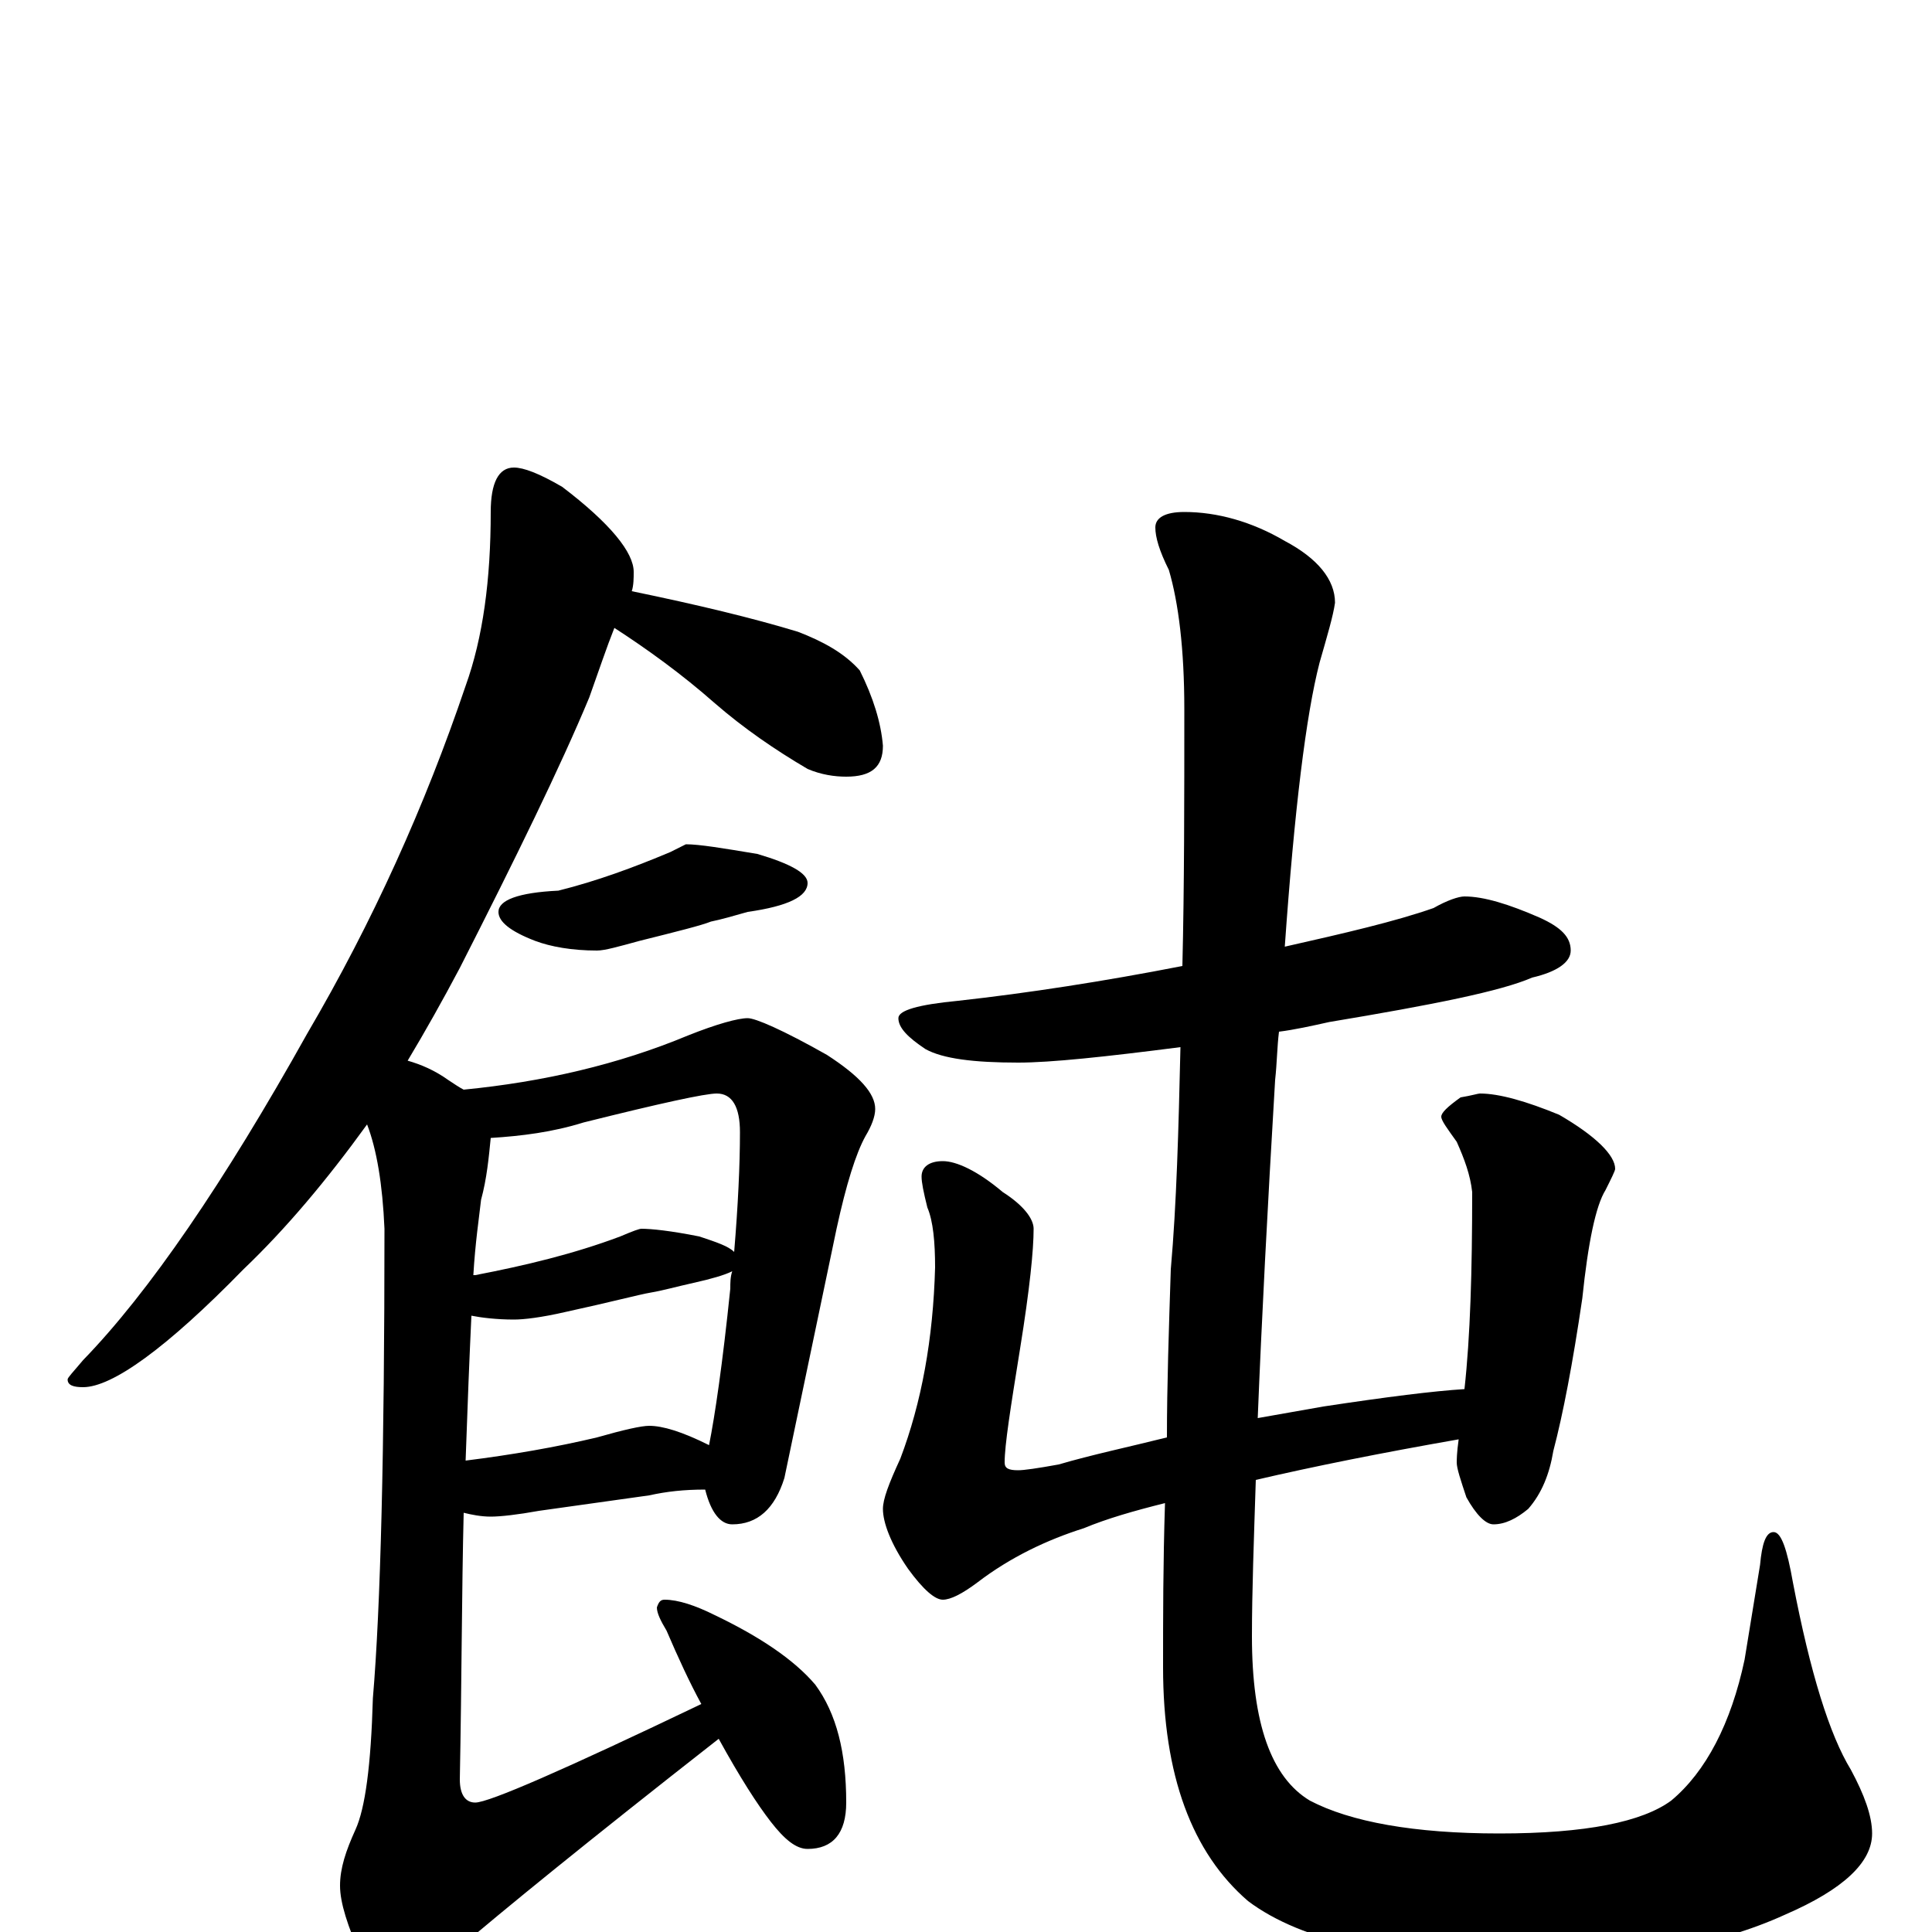 <?xml version="1.0" encoding="utf-8" ?>
<!DOCTYPE svg PUBLIC "-//W3C//DTD SVG 1.1//EN" "http://www.w3.org/Graphics/SVG/1.1/DTD/svg11.dtd">
<svg version="1.1" id="Layer_1" xmlns="http://www.w3.org/2000/svg" xmlns:xlink="http://www.w3.org/1999/xlink" x="0px" y="145px" width="1000px" height="1000px" viewBox="0 0 1000 1000" enable-background="new 0 0 1000 1000" xml:space="preserve">
<g id="Layer_1">
<path id="glyph" transform="matrix(1 0 0 -1 0 1000)" d="M266,758C271,758 279,755 291,748C316,729 328,714 328,704C328,701 328,697 327,694C361,687 390,680 413,673C426,668 437,662 445,653C452,639 456,626 457,614C457,603 451,598 438,598C432,598 425,599 418,602C401,612 385,623 370,636C353,651 335,664 318,675C314,665 310,653 305,639C290,603 267,556 238,499C229,482 220,466 211,451C218,449 225,446 232,441C235,439 238,437 240,436C281,440 320,449 356,464C371,470 382,473 387,473C391,473 405,467 428,454C445,443 453,434 453,426C453,422 451,417 448,412C443,403 438,387 433,364l-27,-129C401,219 392,211 379,211C373,211 368,217 365,229C354,229 345,228 336,226l-57,-8C268,216 259,215 254,215C249,215 244,216 240,217C239,177 239,131 238,79C238,71 241,67 246,67C253,67 292,84 363,118C357,129 351,142 345,156C342,161 340,165 340,168C341,171 342,172 344,172C351,172 360,169 370,164C393,153 411,141 422,128C433,113 438,93 438,67C438,51 431,43 418,43C412,43 406,48 399,57C392,66 383,80 372,100C303,46 259,10 238,-8C225,-21 215,-27 207,-27C199,-27 192,-22 187,-13C180,3 176,15 176,24C176,33 179,42 184,53C189,64 192,86 193,121C197,168 199,249 199,364C198,387 195,405 190,418C169,389 148,364 126,343C86,302 58,282 43,282C38,282 35,283 35,286C35,287 38,290 43,296C77,331 116,388 159,465C193,523 220,583 241,645C250,670 254,700 254,735C254,750 258,758 266,758M355,563C362,563 374,561 392,558C409,553 418,548 418,543C418,536 408,531 387,528C380,526 373,524 368,523C363,521 351,518 331,513C320,510 313,508 309,508C296,508 285,510 277,513C264,518 258,523 258,528C258,534 268,538 289,539C309,544 328,551 347,559M254,411C253,401 252,390 249,379C248,370 246,357 245,340l1,0C272,345 297,351 321,360C328,363 331,364 332,364C337,364 347,363 362,360C371,357 377,355 380,352C382,376 383,397 383,414C383,427 379,434 371,434C365,434 342,429 302,419C286,414 270,412 254,411M244,319C243,298 242,273 241,244C265,247 288,251 309,256C323,260 332,262 336,262C343,262 353,259 367,252C370,267 374,294 378,333C378,336 378,339 379,342C375,340 368,338 359,336C350,334 343,332 337,331C331,330 316,326 293,321C280,318 271,317 266,317C257,317 249,318 244,319M758,536C768,536 781,532 797,525C808,520 813,515 813,508C813,502 806,497 793,494C777,487 742,480 688,471C679,469 670,467 662,466C661,458 661,450 660,441C656,374 653,316 651,266C662,268 674,270 685,272C718,277 742,280 758,281C761,308 762,342 762,383C761,392 758,400 754,409C749,416 746,420 746,422C746,424 749,427 756,432C762,433 765,434 766,434C776,434 790,430 807,423C826,412 836,402 836,395C836,394 834,390 831,384C826,376 822,357 819,328C814,294 809,268 804,249C802,237 798,227 791,219C785,214 779,211 773,211C769,211 764,216 759,225C756,234 754,240 754,243C754,244 754,248 755,255C715,248 680,241 650,234C649,203 648,176 648,153C648,108 658,80 678,68C699,57 732,51 776,51C821,51 850,57 865,68C883,83 896,108 903,141l8,49C912,201 914,207 918,207C922,207 925,198 928,181C937,134 947,102 958,84C965,71 969,60 969,51C969,36 954,22 924,9C889,-7 844,-15 788,-15C721,-15 674,-5 646,16C617,41 602,81 602,137C602,163 602,191 603,222C587,218 573,214 561,209C542,203 523,194 506,181C498,175 492,172 488,172C484,172 478,177 470,188C461,201 457,212 457,219C457,224 460,232 466,245C477,274 483,307 484,344C484,357 483,368 480,375C478,383 477,388 477,391C477,396 481,399 488,399C495,399 506,394 519,383C530,376 535,369 535,364C535,353 533,333 528,302C523,271 520,252 520,243C520,240 522,239 527,239C530,239 537,240 548,242C565,247 584,251 604,256C604,283 605,312 606,343C609,377 610,415 611,458C572,453 544,450 527,450C504,450 488,452 479,457C470,463 465,468 465,473C465,477 475,480 496,482C532,486 571,492 612,500C613,541 613,586 613,633C613,664 610,688 605,705C600,715 598,722 598,727C598,732 603,735 613,735C630,735 648,730 665,720C682,711 691,700 691,688C690,681 687,671 683,657C676,630 670,581 665,510C696,517 722,523 742,530C749,534 755,536 758,536z"/>
</g>
</svg>
